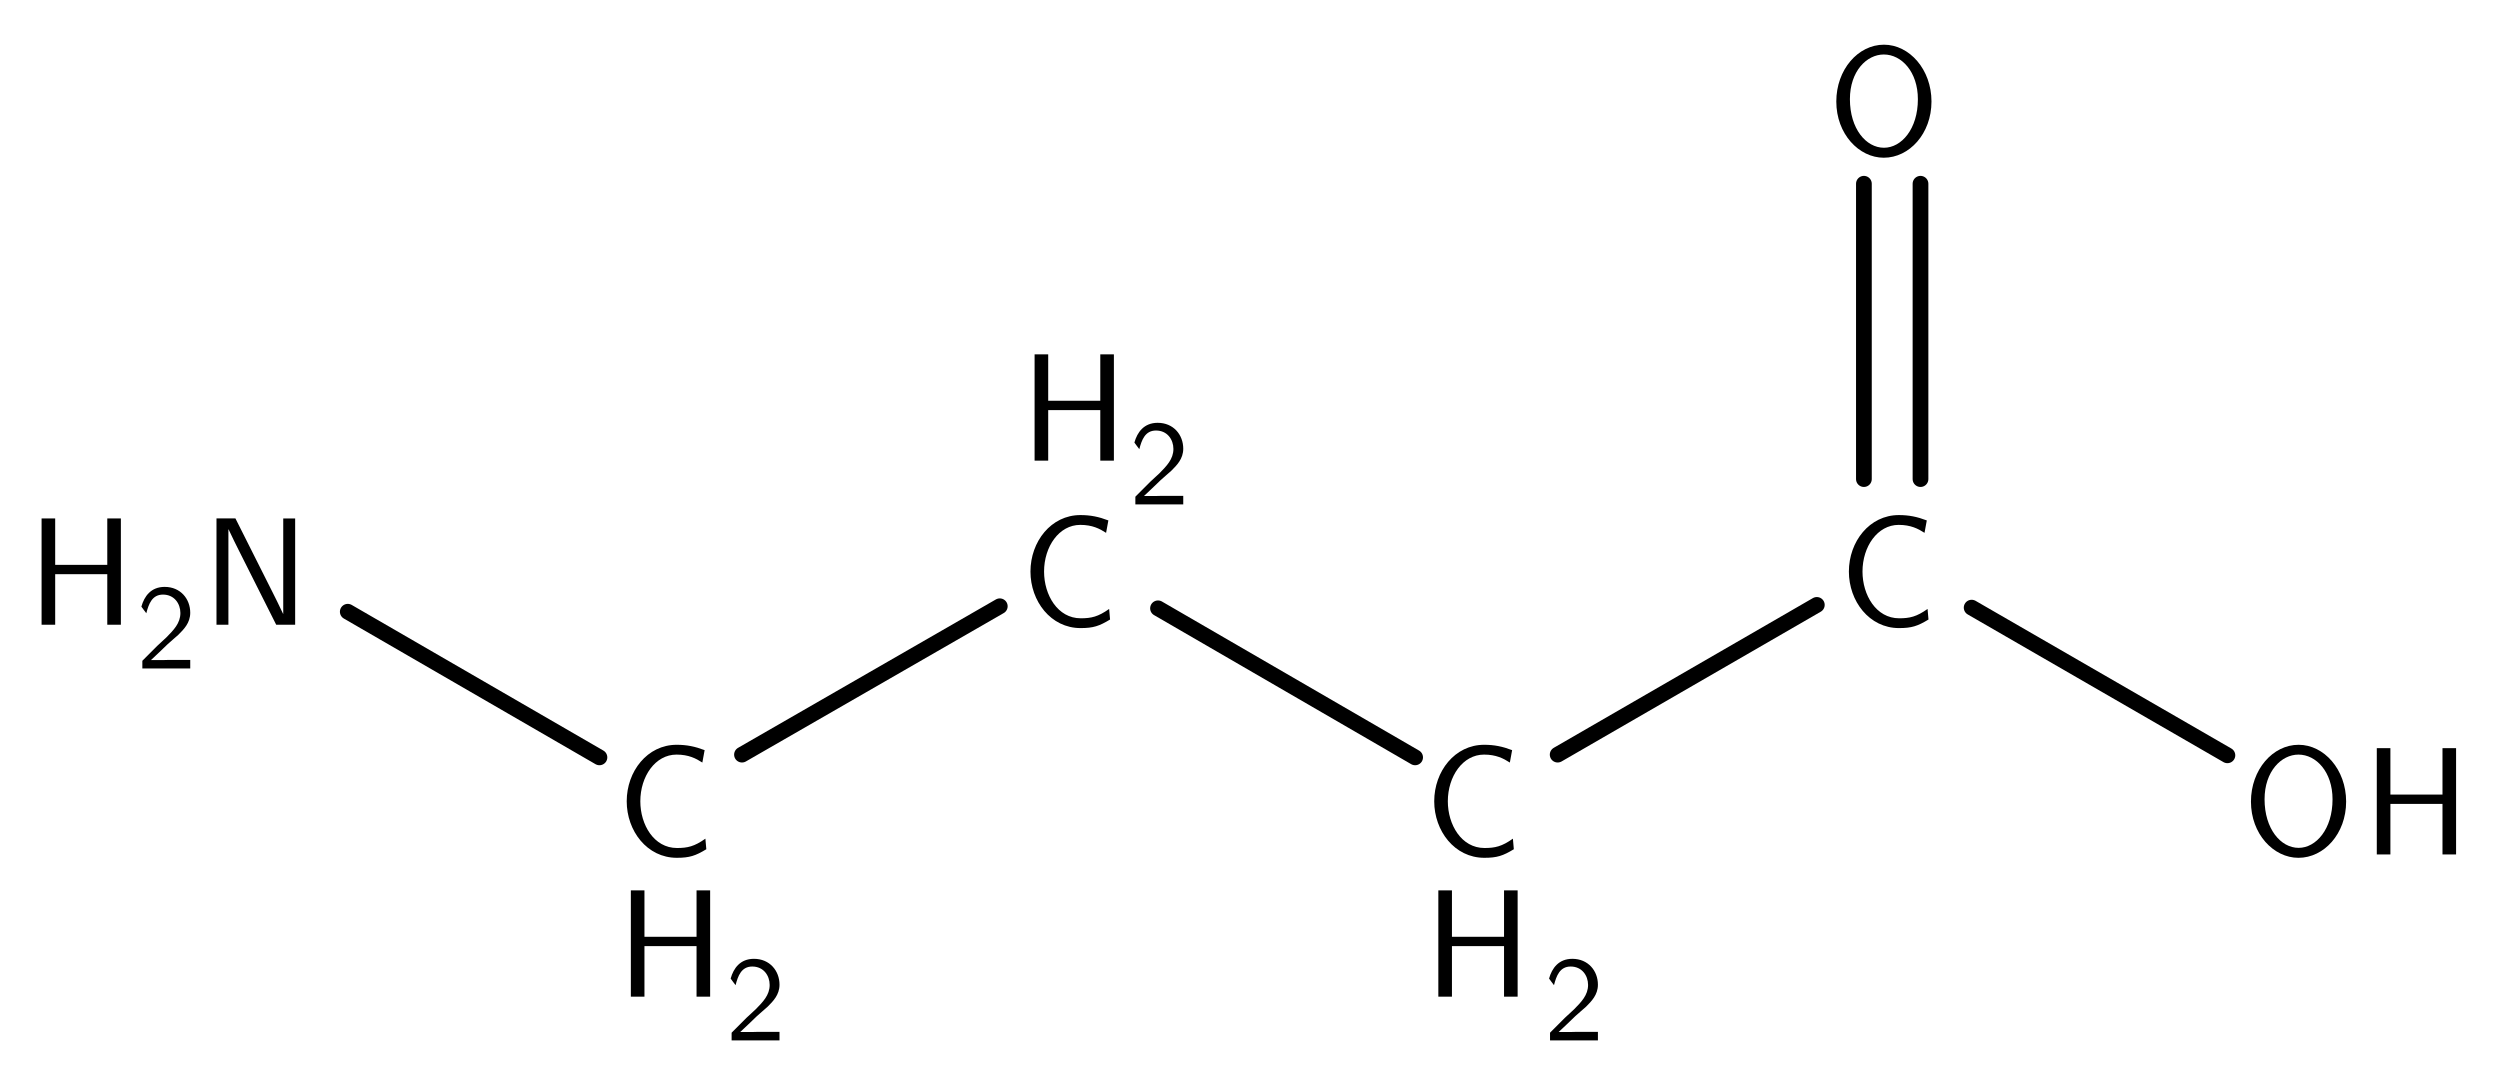 <?xml version="1.0" encoding="UTF-8" standalone="no"?>
<!-- Created with Inkscape (http://www.inkscape.org/) -->
<svg
   xmlns:svg="http://www.w3.org/2000/svg"
   xmlns="http://www.w3.org/2000/svg"
   version="1.0"
   width="171.234"
   height="73.583"
   viewBox="0 0 171.234 73.583"
   id="svg2"
   xml:space="preserve"><defs
   id="defs58" />
	
	<g
   id="Layer_1">
		<path
   d="M 171.234,73.583 L 0,73.583 L 0,0 L 171.234,0 L 171.234,73.583 z "
   style="fill:#ffffff"
   id="path7" />
		<g
   id="g9">
			<path
   d="M 131.817,36.496 C 131.378,36.213 130.875,35.951 130.048,35.951 C 128.594,35.951 127.569,37.44 127.569,39.15 C 127.569,40.754 128.5,42.349 130.08,42.349 C 130.802,42.349 131.273,42.244 132.026,41.709 L 132.089,42.433 C 131.347,42.884 130.939,43.02 130.069,43.02 C 128.029,43.02 126.637,41.174 126.637,39.15 C 126.637,37.093 128.049,35.279 130.059,35.279 C 130.749,35.279 131.314,35.394 131.973,35.646 L 131.817,36.496 z "
   id="path11" />
			<path
   d="M 103.415,52.23 C 102.976,51.947 102.473,51.685 101.646,51.685 C 100.192,51.685 99.167,53.174 99.167,54.884 C 99.167,56.488 100.098,58.083 101.678,58.083 C 102.4,58.083 102.871,57.978 103.624,57.443 L 103.687,58.167 C 102.945,58.618 102.537,58.754 101.667,58.754 C 99.627,58.754 98.235,56.908 98.235,54.884 C 98.235,52.827 99.647,51.013 101.657,51.013 C 102.347,51.013 102.912,51.128 103.571,51.38 L 103.415,52.23 z "
   id="path13" />
			<path
   d="M 103.948,68.265 L 103.017,68.265 L 103.017,64.803 L 99.449,64.803 L 99.449,68.265 L 98.517,68.265 L 98.517,60.985 L 99.449,60.985 L 99.449,64.164 L 103.017,64.164 L 103.017,60.985 L 103.948,60.985 L 103.948,68.265 z "
   id="path15" />
			<path
   d="M 107.819,69.127 C 108.304,68.633 108.773,68.163 108.773,67.462 C 108.773,66.819 108.353,66.201 107.581,66.201 C 106.833,66.201 106.602,66.844 106.438,67.478 C 106.356,67.363 106.273,67.255 106.257,67.239 C 106.24,67.215 106.199,67.165 106.101,67.025 C 106.298,66.316 106.758,65.673 107.696,65.673 C 108.781,65.673 109.447,66.497 109.447,67.444 C 109.447,68.145 109.003,68.582 108.634,68.953 C 108.478,69.101 108.058,69.447 107.902,69.596 C 107.647,69.835 107.023,70.453 106.759,70.684 L 107.655,70.684 C 107.754,70.684 107.852,70.676 107.951,70.676 L 109.447,70.676 L 109.447,71.261 L 106.167,71.261 L 106.167,70.734 C 106.397,70.511 106.956,69.943 107.187,69.712 L 107.819,69.127 z "
   id="path17" />
			<path
   d="M 76.294,31.551 L 75.363,31.551 L 75.363,28.09 L 71.795,28.09 L 71.795,31.551 L 70.863,31.551 L 70.863,24.271 L 71.795,24.271 L 71.795,27.449 L 75.363,27.449 L 75.363,24.271 L 76.294,24.271 L 76.294,31.551 z "
   id="path19" />
			<path
   d="M 79.417,32.414 C 79.902,31.919 80.371,31.45 80.371,30.749 C 80.371,30.106 79.952,29.488 79.179,29.488 C 78.431,29.488 78.2,30.131 78.036,30.765 C 77.953,30.65 77.871,30.543 77.855,30.526 C 77.838,30.501 77.797,30.452 77.699,30.312 C 77.896,29.603 78.357,28.96 79.294,28.96 C 80.379,28.96 81.045,29.784 81.045,30.732 C 81.045,31.433 80.601,31.869 80.231,32.24 C 80.075,32.388 79.656,32.735 79.5,32.883 C 79.245,33.122 78.62,33.74 78.357,33.971 L 79.253,33.971 C 79.352,33.971 79.45,33.963 79.549,33.963 L 81.045,33.963 L 81.045,34.548 L 77.765,34.548 L 77.765,34.021 C 77.995,33.798 78.554,33.229 78.785,32.999 L 79.417,32.414 z "
   id="path21" />
			<path
   d="M 75.76,36.496 C 75.321,36.213 74.819,35.951 73.992,35.951 C 72.537,35.951 71.512,37.44 71.512,39.15 C 71.512,40.754 72.443,42.349 74.023,42.349 C 74.745,42.349 75.216,42.244 75.969,41.709 L 76.032,42.433 C 75.289,42.884 74.881,43.02 74.012,43.02 C 71.971,43.02 70.58,41.174 70.58,39.15 C 70.58,37.093 71.993,35.279 74.001,35.279 C 74.692,35.279 75.257,35.394 75.916,35.646 L 75.76,36.496 z "
   id="path23" />
			<path
   d="M 48.106,52.23 C 47.667,51.947 47.165,51.685 46.338,51.685 C 44.883,51.685 43.858,53.174 43.858,54.884 C 43.858,56.488 44.789,58.083 46.369,58.083 C 47.091,58.083 47.562,57.978 48.315,57.443 L 48.378,58.167 C 47.635,58.618 47.227,58.754 46.358,58.754 C 44.317,58.754 42.926,56.908 42.926,54.884 C 42.926,52.827 44.339,51.013 46.347,51.013 C 47.038,51.013 47.603,51.128 48.262,51.38 L 48.106,52.23 z "
   id="path25" />
			<path
   d="M 48.64,68.265 L 47.709,68.265 L 47.709,64.803 L 44.141,64.803 L 44.141,68.265 L 43.209,68.265 L 43.209,60.985 L 44.141,60.985 L 44.141,64.164 L 47.709,64.164 L 47.709,60.985 L 48.64,60.985 L 48.64,68.265 z "
   id="path27" />
			<path
   d="M 51.763,69.127 C 52.248,68.633 52.717,68.163 52.717,67.462 C 52.717,66.819 52.298,66.201 51.525,66.201 C 50.777,66.201 50.546,66.844 50.382,67.478 C 50.299,67.363 50.217,67.255 50.201,67.239 C 50.184,67.215 50.143,67.165 50.045,67.025 C 50.242,66.316 50.703,65.673 51.64,65.673 C 52.725,65.673 53.391,66.497 53.391,67.444 C 53.391,68.145 52.947,68.582 52.577,68.953 C 52.421,69.101 52.002,69.447 51.846,69.596 C 51.591,69.835 50.966,70.453 50.703,70.684 L 51.599,70.684 C 51.698,70.684 51.796,70.676 51.895,70.676 L 53.391,70.676 L 53.391,71.261 L 50.111,71.261 L 50.111,70.734 C 50.341,70.511 50.9,69.943 51.131,69.712 L 51.763,69.127 z "
   id="path29" />
			<path
   d="M 129.029,10.803 C 127.324,10.803 125.775,9.177 125.775,6.953 C 125.775,4.771 127.261,3.061 129.04,3.061 C 130.777,3.061 132.294,4.75 132.294,6.953 C 132.293,9.156 130.777,10.803 129.029,10.803 z M 131.363,6.795 C 131.363,4.918 130.243,3.732 129.029,3.732 C 127.857,3.732 126.707,4.876 126.707,6.795 C 126.707,8.809 127.806,10.12 129.04,10.12 C 130.233,10.121 131.363,8.841 131.363,6.795 z "
   id="path31" />
			<path
   d="M 157.43,58.755 C 155.725,58.755 154.176,57.129 154.176,54.905 C 154.176,52.723 155.662,51.013 157.441,51.013 C 159.178,51.013 160.695,52.701 160.695,54.905 C 160.695,57.109 159.178,58.755 157.43,58.755 z M 159.764,54.748 C 159.764,52.87 158.644,51.685 157.43,51.685 C 156.258,51.685 155.108,52.828 155.108,54.748 C 155.108,56.762 156.207,58.073 157.441,58.073 C 158.634,58.073 159.764,56.794 159.764,54.748 z "
   id="path33" />
			<path
   d="M 168.226,58.524 L 167.295,58.524 L 167.295,55.062 L 163.727,55.062 L 163.727,58.524 L 162.795,58.524 L 162.795,51.244 L 163.727,51.244 L 163.727,54.423 L 167.295,54.423 L 167.295,51.244 L 168.226,51.244 L 168.226,58.524 z "
   id="path35" />
			<path
   d="M 8.279,42.79 L 7.348,42.79 L 7.348,39.328 L 3.78,39.328 L 3.78,42.79 L 2.848,42.79 L 2.848,35.51 L 3.78,35.51 L 3.78,38.689 L 7.348,38.689 L 7.348,35.51 L 8.279,35.51 L 8.279,42.79 z "
   id="path37" />
			<path
   d="M 11.402,43.652 C 11.887,43.158 12.356,42.688 12.356,41.987 C 12.356,41.344 11.937,40.726 11.164,40.726 C 10.416,40.726 10.185,41.369 10.021,42.003 C 9.938,41.888 9.856,41.78 9.84,41.764 C 9.823,41.74 9.782,41.69 9.684,41.55 C 9.881,40.841 10.342,40.198 11.279,40.198 C 12.364,40.198 13.03,41.022 13.03,41.969 C 13.03,42.67 12.586,43.107 12.216,43.478 C 12.06,43.626 11.641,43.972 11.485,44.121 C 11.23,44.36 10.605,44.978 10.342,45.209 L 11.238,45.209 C 11.337,45.209 11.435,45.201 11.534,45.201 L 13.03,45.201 L 13.03,45.786 L 9.75,45.786 L 9.75,45.26 C 9.98,45.037 10.539,44.469 10.77,44.238 L 11.402,43.652 z "
   id="path39" />
			<path
   d="M 18.689,40.608 C 18.752,40.723 19.191,41.615 19.39,42.045 L 19.4,42.045 L 19.4,35.51 L 20.216,35.51 L 20.216,42.79 L 18.918,42.79 L 16.355,37.692 C 16.292,37.576 15.853,36.684 15.654,36.254 L 15.644,36.254 L 15.644,42.789 L 14.828,42.789 L 14.828,35.509 L 16.126,35.509 L 18.689,40.608 z "
   id="path41" />
			<path
   d="M 124.441,41.432 L 106.69,51.688"
   style="fill:none;stroke:#000000;stroke-width:1.077;stroke-linecap:round;stroke-miterlimit:1"
   id="path43" />
			<path
   d="M 96.927,51.875 L 79.316,41.666"
   style="fill:none;stroke:#000000;stroke-width:1.077;stroke-linecap:round;stroke-miterlimit:1"
   id="path45" />
			<path
   d="M 68.479,41.525 L 50.821,51.688"
   style="fill:none;stroke:#000000;stroke-width:1.077;stroke-linecap:round;stroke-miterlimit:1"
   id="path47" />
			<path
   d="M 127.665,32.815 L 127.665,12.585"
   style="fill:none;stroke:#000000;stroke-width:1.077;stroke-linecap:round;stroke-miterlimit:1"
   id="path49" />
			<path
   d="M 131.542,32.815 L 131.542,12.585"
   style="fill:none;stroke:#000000;stroke-width:1.077;stroke-linecap:round;stroke-miterlimit:1"
   id="path51" />
			<path
   d="M 135.045,41.619 L 152.563,51.734"
   style="fill:none;stroke:#000000;stroke-width:1.077;stroke-linecap:round;stroke-miterlimit:1"
   id="path53" />
			<path
   d="M 41.058,51.875 L 23.82,41.9"
   style="fill:none;stroke:#000000;stroke-width:1.077;stroke-linecap:round;stroke-miterlimit:1"
   id="path55" />
		</g>
	</g>
</svg>